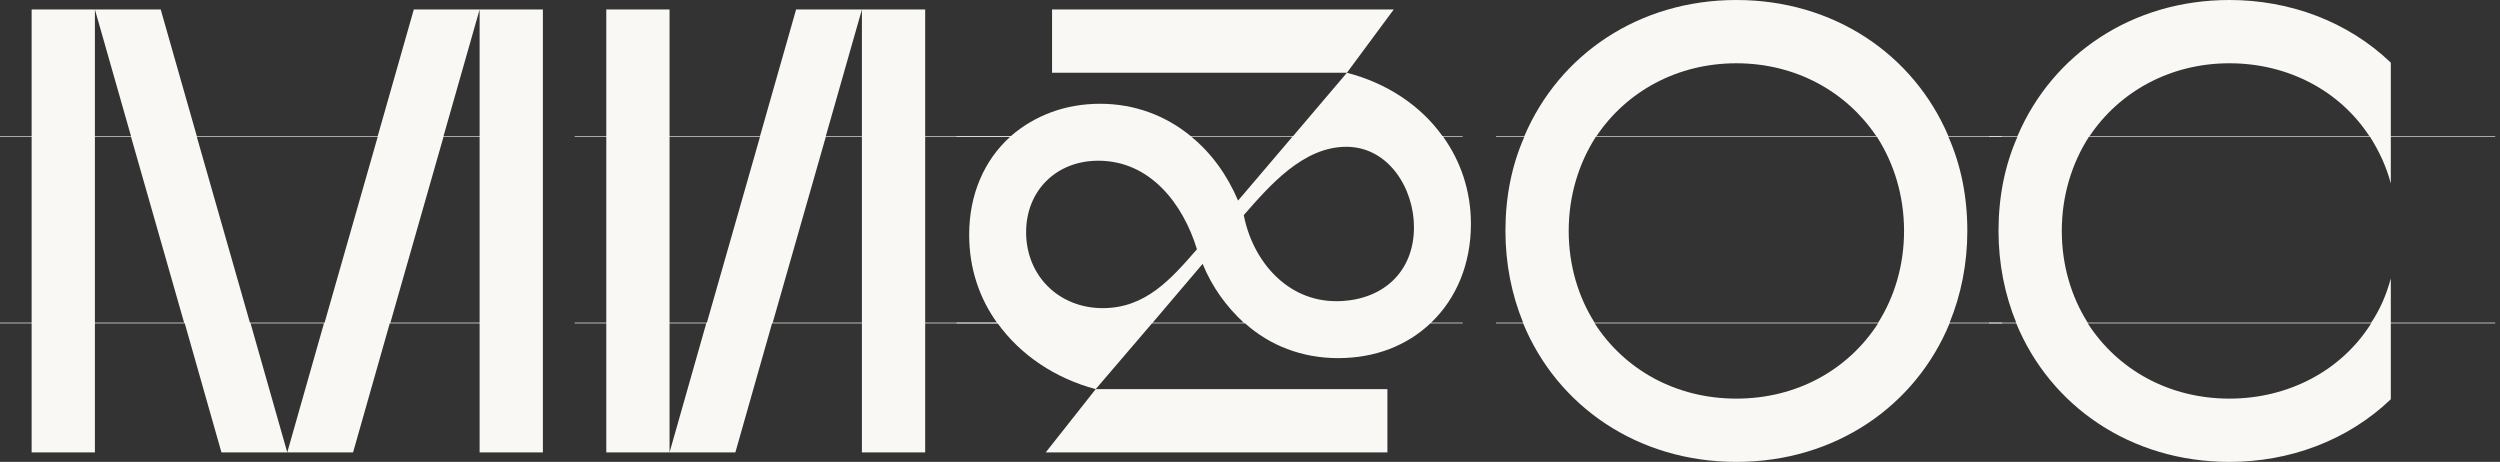 <svg width="433" height="80" viewBox="0 0 433 80" fill="none" xmlns="http://www.w3.org/2000/svg">
<rect x="0" y="0" width="433" height="80" fill="#333333" stroke="none"/>
<path d="M0 23.671H5.479V55.89H0V56H5.479V78.356H16.438V56H32L38.356 78.356H43.836H61.151L67.507 56H83.069V78.356H94.027V1.644H71.671L65.425 23.562H34.082L27.836 1.644H5.479V23.562H0V23.671ZM43.288 55.89L34.082 23.671H65.425L56.219 55.89H43.288ZM67.616 55.89L76.822 23.671H83.069V55.89H67.616ZM16.438 55.89V23.671H22.685L31.89 55.89H16.438ZM56.11 56L49.753 78.356L43.397 56H56.11ZM16.438 23.562V1.644L22.685 23.562H16.438ZM76.822 23.562L83.069 1.644V23.562H76.822Z" fill="#FAF8F5"/>
<path d="M160.241 55.89V23.671H187.2V23.562H160.241V1.644H137.885L131.639 23.562H115.967V1.644H105.009V23.562H99.529V23.671H105.009V55.89H99.529V56H105.009V78.356H127.365L133.721 56H149.283V78.356H160.241V56H187.2V55.89H160.241ZM115.967 55.89V23.671H131.639L122.433 55.89H115.967ZM133.83 55.89L143.036 23.671H149.283V55.89H133.83ZM122.324 56L115.967 78.356V56H122.324ZM143.036 23.562L149.283 1.644V23.562H143.036Z" fill="#FAF8F5"/>
<path d="M172.791 56C176.736 61.48 182.764 65.534 189.777 67.397L181.12 78.356H209.503H240.298V67.397H189.777L199.531 56H215.64C219.914 59.836 225.503 62.027 231.75 62.027C238.216 62.027 243.695 59.836 247.75 56H253.339V55.89H247.86C252.243 51.726 254.764 45.699 254.764 38.794C254.764 33.096 253.01 27.945 249.942 23.671H253.339V23.562H249.832C245.997 18.192 240.079 14.356 233.284 12.603L241.394 1.644H182.216V12.603H233.284L223.969 23.562H206.216C201.942 20.055 196.572 17.973 190.545 17.973C184.408 17.973 179.147 20.055 175.092 23.562H165.668V23.671H174.983C170.49 27.726 167.86 33.644 167.86 40.657C167.86 46.466 169.613 51.616 172.682 55.89H165.668V56H172.791ZM215.421 37.26C219.914 32.11 225.723 25.425 233.175 25.425C240.517 25.425 244.901 32.657 244.901 39.343C244.901 47.343 239.202 52.164 231.421 52.164C222.873 52.164 216.955 45.151 215.421 37.26ZM190.216 27.836C199.202 27.836 204.901 35.288 207.312 43.178C202.818 48.329 198.435 53.37 190.983 53.37C183.421 53.37 177.723 47.781 177.723 40.219C177.723 32.986 182.983 27.836 190.216 27.836ZM223.86 23.671L214.435 34.74C212.572 30.356 209.832 26.52 206.325 23.671H223.86ZM199.64 55.89L208.298 45.699C209.942 49.753 212.462 53.151 215.421 55.89H199.64Z" fill="#FAF8F5"/>
<path d="M264.028 23.671C261.836 28.603 260.741 34.082 260.741 40C260.741 45.699 261.836 51.069 263.809 55.89H259.097V56H263.809C269.727 70.356 283.645 80 300.741 80C317.836 80 331.754 70.356 337.672 56H346.768V55.89H337.672C339.645 51.069 340.741 45.699 340.741 40C340.741 34.082 339.645 28.603 337.453 23.671H346.768V23.562H337.453C331.426 9.425 317.617 0 300.741 0C283.864 0 270.056 9.425 264.028 23.562H259.097V23.671H264.028ZM325.069 23.671C328.028 28.274 329.782 33.863 329.782 40C329.782 45.918 328.138 51.397 325.289 55.89H276.193C273.343 51.397 271.699 45.918 271.699 40C271.699 33.863 273.453 28.274 276.412 23.671H325.069ZM325.289 56C320.138 64 311.261 69.041 300.741 69.041C290.22 69.041 281.343 64 276.193 56H325.289ZM276.521 23.562C281.672 15.89 290.439 10.959 300.741 10.959C311.042 10.959 319.809 15.89 324.96 23.562H276.521Z" fill="#FAF8F5"/>
<path d="M349.431 23.671C347.239 28.603 346.143 34.082 346.143 40C346.143 45.699 347.239 51.069 349.211 55.89H344.499V56H349.211C355.129 70.356 369.047 80 386.143 80C396.444 80 406.527 76.384 414.088 69.151V56H432.17V55.89H414.088V48.219C413.321 51.069 412.225 53.589 410.691 55.89H361.595C358.746 51.397 357.102 45.918 357.102 40C357.102 33.863 358.855 28.274 361.814 23.671H410.472C412.006 26.082 413.321 28.822 414.088 31.781V23.671H432.17V23.562H414.088V10.849C406.527 3.616 396.444 0 386.143 0C369.266 0 355.458 9.425 349.431 23.562H344.499V23.671H349.431ZM410.691 56C405.54 64.219 396.335 69.041 386.143 69.041C375.622 69.041 366.746 64 361.595 56H410.691ZM361.924 23.562C367.074 15.89 375.842 10.959 386.143 10.959C396.225 10.959 405.211 15.671 410.362 23.562H361.924Z" fill="#FAF8F5"/>
</svg>
